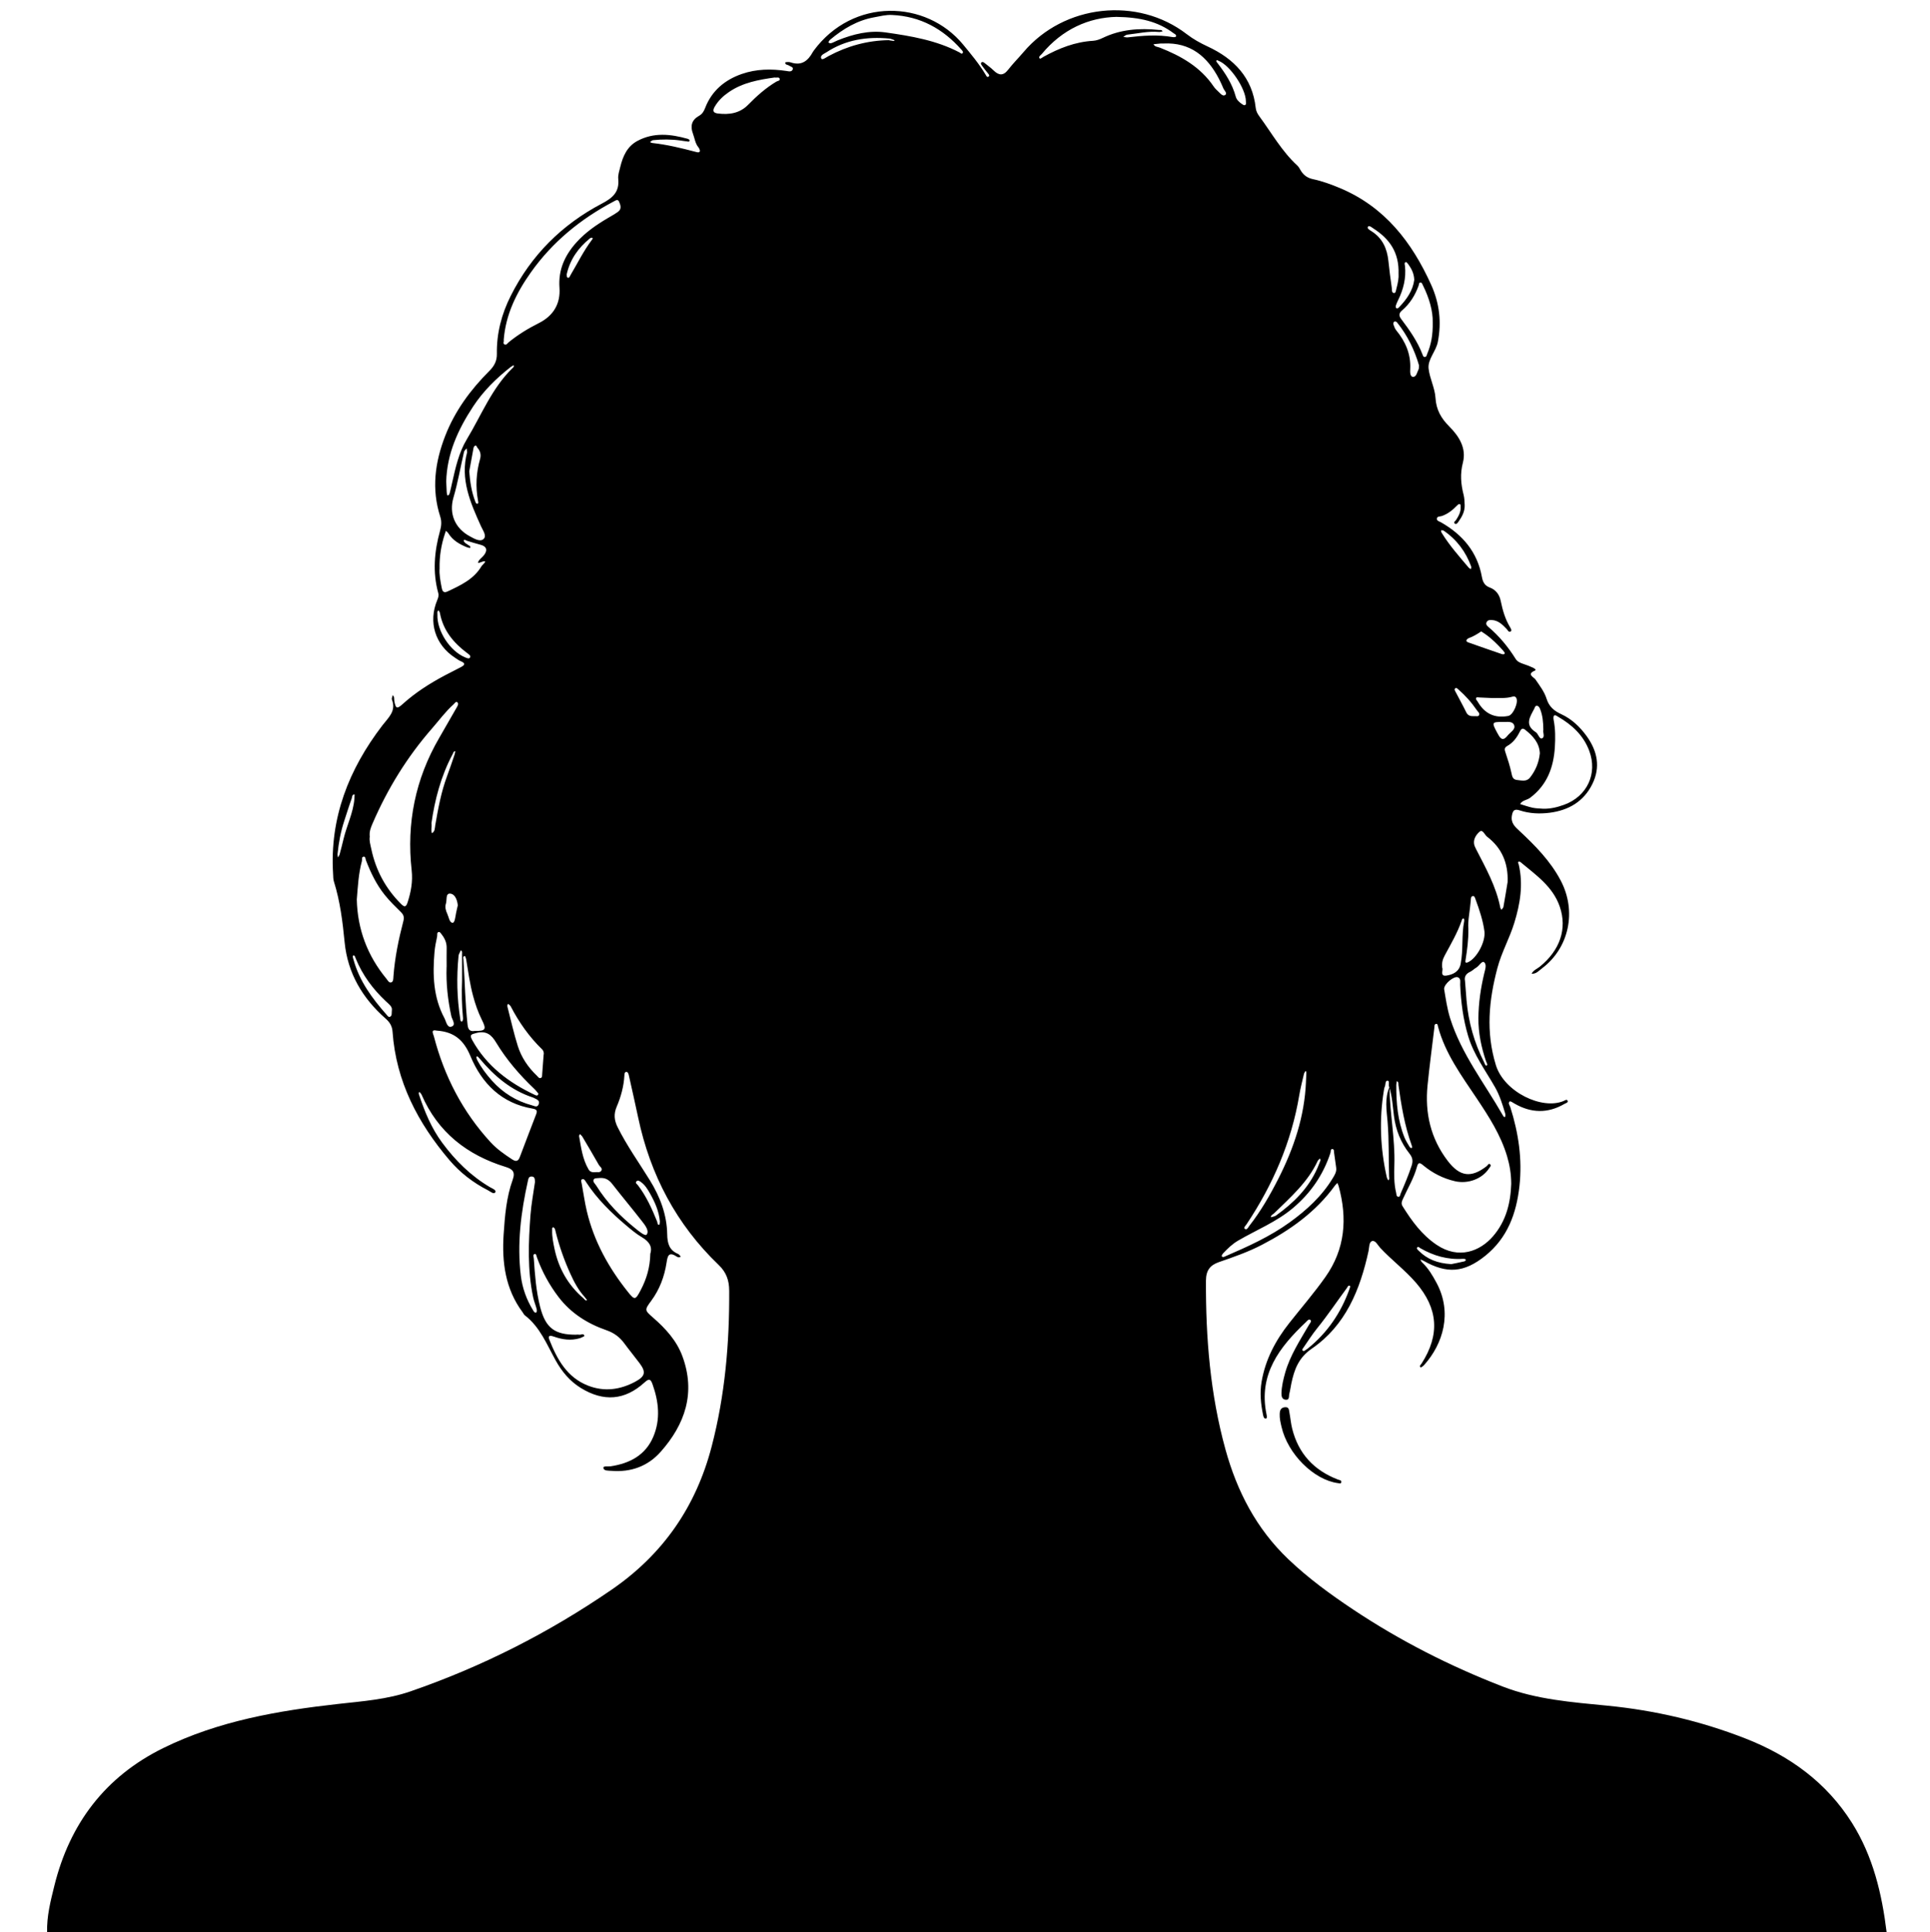 <?xml version="1.0" encoding="UTF-8"?>
<svg id="silhouette_female_Image" xmlns="http://www.w3.org/2000/svg" width="768" height="768.75"
     viewBox="0 0 768 768.75">
    <defs>
        <style>.cls-1{stroke-width:0px;}</style>
    </defs>
    <path class="cls-1"
          d="M750.75,768.75H18.75c-.19-6.32,1.35-12.37,2.85-18.42,6.13-24.86,20.3-43.53,43.34-54.88,21.92-10.79,45.67-14.88,69.7-17.57,9.67-1.08,19.39-1.78,28.69-4.99,28.51-9.84,55.14-23.35,80.01-40.43,20.47-14.06,33.61-33,39.86-57.03,5.3-20.35,7.09-41,6.97-61.94-.02-4.18-1.17-7.36-4.21-10.27-16.83-16.14-27.21-35.86-32.01-58.6-1.19-5.62-2.46-11.21-3.71-16.81-.13-.6-.39-1.41-1.01-1.38-.73.03-.74.9-.77,1.51-.25,4.29-1.38,8.41-3.04,12.3-1.26,2.95-1.02,5.42.35,8.18,3.69,7.41,8.5,14.12,12.83,21.13,4.07,6.58,6.77,13.7,6.9,21.49.06,3.62.81,6.35,4.35,7.83.42.17.7.67,1.04,1.02-.57.52-1.17.31-1.68-.02-3.18-2.07-3.57-.13-3.97,2.49-.85,5.49-2.75,10.61-6.1,15.14-2.7,3.67-2.67,3.73.76,6.72,4.96,4.31,9.36,9.12,11.66,15.37,5.34,14.5,1.07,27.03-8.69,38.02-5.08,5.72-11.83,8.17-19.57,7.54-1.23-.1-3.05.09-3.2-1.19-.1-.84,1.85-.46,2.88-.61,7.61-1.15,13.9-4.42,17.01-11.82,2.9-6.9,2.14-13.92-.34-20.85-.78-2.18-1.43-2.28-3.19-.68-7.83,7.14-16.3,7.75-25.33,2.19-4.4-2.71-7.56-6.55-10-10.94-3.55-6.39-6.23-13.32-12.29-17.98-.38-.29-.58-.81-.88-1.21-6.9-9.26-8.28-19.94-7.55-30.99.49-7.33,1.08-14.75,3.61-21.74,1.13-3.12-.07-4.24-2.79-5.08-15.34-4.71-26.99-13.77-33.49-28.79-.18-.41-.58-.72-.88-1.07-.4.47-.17.95-.02,1.41,2.22,6.66,4.88,13.08,9.1,18.79,5.26,7.12,11.41,13.22,19.08,17.74.85.5,2.63,1.09,2.04,2.05-.55.89-1.98-.38-2.92-.86-5.85-2.99-11.01-6.96-15.26-11.94-12.58-14.77-21.27-31.34-22.67-51.08-.16-2.3-1.08-3.79-2.82-5.32-9.15-8.05-15.05-18.04-16.25-30.28-.8-8.2-1.79-16.31-4.27-24.2-.29-.93-.26-1.98-.32-2.97-1.4-22.32,6.27-41.7,19.58-59.09,2.46-3.21,5.61-5.72,3.82-10.32-.08-.21-.03-.5.03-.74.08-.36.21-.7.33-1.05.17.3.42.57.49.89.1.48.02,1,.11,1.49.56,3.04,1.05,3.26,3.31,1.21,5.04-4.56,10.71-8.18,16.69-11.36,2.09-1.11,4.21-2.18,6.32-3.26,1.53-.78,2.38-1.53.07-2.47-.8-.32-1.5-.89-2.24-1.36-7.9-5.13-10.72-14.18-7.08-22.89.4-.96.7-1.82.41-2.86-2.29-8.32-1.56-16.56.72-24.76.51-1.83.7-3.69.1-5.54-3.57-10.99-2.14-21.67,1.95-32.2,3.87-9.96,10.07-18.36,17.56-25.84,1.95-1.95,3.05-3.93,3-6.83-.13-8.13,1.87-15.81,5.53-23.07,8.12-16.16,20.36-28.34,36.27-36.69,4.34-2.27,7.01-4.65,6.5-9.82-.15-1.55.42-3.21.81-4.78,1.04-4.23,2.71-8.11,6.79-10.31,6.51-3.51,13.25-2.75,20.01-.86.32.09.85.45.82.63-.09.74-.73.44-1.15.4-.87-.07-1.73-.24-2.59-.36-3.61-.5-7.23-.5-10.84-.12-.43.04-.81.49-1.21.75.29.13.58.34.88.37,5.85.63,11.54,2.02,17.21,3.51.61.16,1.41.43,1.71-.13.19-.36-.17-1.21-.53-1.64-1.33-1.61-1.5-3.66-2.2-5.5-1.13-2.97-.48-5.43,2.4-7.03,1.3-.72,1.93-1.75,2.45-3.11,2.64-6.87,7.79-11.19,14.59-13.56,5.78-2.01,11.75-2.1,17.77-1.2.88.13,2.21.53,2.55-.76.21-.82-.93-.96-1.52-1.38-.54-.38-1.65-.25-1.46-1.25.03-.15,1.44-.27,2.09-.04,4.29,1.49,6.9-.53,8.83-4.08.12-.22.26-.42.41-.62,15.66-21.11,44.66-20.2,59.39-2.39,3.19,3.86,6.38,7.68,8.96,11.98.27.45.58,1.36,1.33.66.36-.34-.15-.87-.46-1.26-.79-.97-1.57-1.94-2.28-2.96-.25-.36-.7-.88-.22-1.3.44-.39.92,0,1.31.3,1.16.94,2.4,1.81,3.46,2.85,2.07,2.03,3.86,2.32,5.83-.23,1.91-2.47,4.14-4.68,6.16-7.06,16.09-18.96,45.32-22.2,64.94-7.08,2.6,2,5.37,3.52,8.33,4.9,10.46,4.87,17.77,12.35,19.09,24.41.14,1.3.7,2.34,1.46,3.37,4.89,6.65,8.95,13.93,15.12,19.6.63.57,1,1.43,1.47,2.16,1.13,1.77,2.65,2.79,4.78,3.24,3.66.78,7.18,2.07,10.64,3.52,17.84,7.46,28.67,21.48,36.36,38.51,3.29,7.29,4.17,14.8,2.65,22.68-.73,3.81-4.1,6.93-3.68,10.67.43,3.88,2.5,7.67,2.74,11.61.28,4.72,2.22,8.12,5.49,11.39,3.86,3.87,6.92,8.62,5.41,14.43-1.14,4.41-.8,8.51.29,12.75.34,1.31.38,2.72.43,4.09.09,2.5-1.04,4.59-2.43,6.55-.34.48-.85,1.26-1.44.87-.81-.55.16-1.03.43-1.46,1.01-1.6,1.96-3.21,1.82-5.2-.03-.44.18-1.09-.5-1.17-.27-.03-.64.3-.88.55-1.75,1.82-3.66,3.37-6.1,4.22-.72.25-2.03,0-1.96,1.23.04.75,1.06.94,1.7,1.31,8.53,4.89,14.42,11.77,16.21,21.69.35,1.97,1.08,3.46,3.15,4.22,2.4.88,3.83,2.83,4.33,5.28.76,3.68,1.76,7.25,3.73,10.5.29.48.81,1.35.25,1.69-.8.49-1.18-.54-1.63-1.01-1.67-1.73-3.34-3.42-5.95-3.54-.75-.04-1.53.01-1.97.78-.49.85.09,1.49.63,1.94,4.34,3.66,7.89,7.96,10.9,12.76.67,1.08,1.86,1.6,3.09,2,1.3.42,2.59.92,3.83,1.5.39.19,1.53.82.7,1.16-3.43,1.42-.3,2.7.2,3.44,1.7,2.48,3.59,4.91,4.48,7.75,1,3.18,3.01,4.83,5.89,6.16,4.15,1.91,7.45,5.08,10.1,8.76,4.23,5.89,5.55,12.29,2.2,19.05-3.46,6.97-9.5,10.43-16.97,11.38-3.95.5-8,.34-11.87-.93-2.07-.68-2.79-.11-3.16,2.11-.48,2.92,1.26,4.4,2.97,6,6.32,5.9,12.36,12,16.46,19.78,6.42,12.18,3.4,26.78-7.44,34.94-1.23.92-2.31,2.28-4.13,2.14.66-1.41,2.13-1.9,3.23-2.79,8.05-6.52,11-15.06,7.97-23.89-2.76-8.03-9.52-12.62-15.63-17.73-.18-.15-.54-.31-.67-.23-.58.37-.12.82-.02,1.24,1.84,7.93.56,15.59-1.79,23.22-1.87,6.09-5.04,11.64-6.69,17.84-3.42,12.88-4.68,25.5-.63,38.69,3.28,10.66,18.38,17.97,27.04,14.24.42-.18,1.25-.84,1.53,0,.23.71-.74.87-1.24,1.17-6.64,3.88-13.27,3.73-19.89-.09-.63-.37-1.67-1.08-1.91-.88-.84.68,0,1.58.23,2.32,3.24,10.23,4.81,20.65,3.62,31.39-1.21,10.91-4.78,20.67-13.68,27.78-8.35,6.67-15.2,7.19-24.47,1.93-.4-.23-.85-.36-1.28-.54.22.39.37.88.69,1.17,2.51,2.34,4.21,5.25,5.8,8.23,6.31,11.84,2.54,24.19-4.96,32.57-.39.44-1.3,1.09-1.41.99-.69-.59.07-1.08.36-1.53,7.37-11.47,6.62-21.94-2.23-32.18-4.35-5.03-9.7-9.02-14.22-13.87-.98-1.05-1.89-3.08-3.23-2.69-1.28.37-1.11,2.55-1.42,3.97-3.36,15.39-9.11,29.58-22.59,38.83-5.29,3.63-6.98,8.38-8.14,13.92-.28,1.35-.45,2.72-.8,4.04-.25.95.21,2.63-1.6,2.34-1.35-.21-1.56-1.46-1.52-2.65.1-2.76.73-5.43,1.48-8.08,1.97-6.94,5.91-12.9,9.47-19.05.34-.58,1.18-1.4.58-1.93-.65-.57-1.31.39-1.8.85-10.52,9.94-18.95,20.8-15.69,36.65.12.59.33,1.62-.21,1.71-.86.13-1.05-.94-1.18-1.6-.88-4.3-1.3-8.63-.56-13.02,1.5-8.85,5.56-16.48,11.07-23.44,4.8-6.07,9.87-11.93,14.34-18.27,7.89-11.17,8.76-23.31,5.27-36.1-.12-.45-.35-.87-.53-1.3-.32.35-.69.68-.97,1.06-7.59,10.47-17.8,17.72-29.11,23.59-5.44,2.83-11.22,4.83-17.01,6.83-3.5,1.21-5.19,3.24-5.2,7.44-.1,22.69,1.7,45.12,7.76,67.09,4.61,16.7,12.32,31.58,25.01,43.67,7.91,7.54,16.66,13.93,25.72,19.97,18.69,12.46,38.58,22.55,59.51,30.67,13.47,5.22,27.67,6.26,41.82,7.65,18.87,1.86,37.16,6.13,54.82,13.03,17.57,6.87,32.26,17.43,42.45,33.61,8.37,13.3,11.9,28.17,13.78,43.54ZM552.84,432.52c-.55-.83.28-2.52-.66-2.59-1.07-.08-.73,1.6-1.15,2.46-.21.43-.27.95-.35,1.44-1.9,11.56-1.43,23.05,1.15,34.47.1.45.39.86.59,1.29.61-.43.36-1.08.34-1.62-.23-7.21,0-14.42-.6-21.64-.38-4.59-1.24-9.38.76-13.91.08,10.36,2.27,20.57,1.94,30.97-.12,3.7-.19,7.49.71,11.17.13.55.04,1.4.75,1.54.87.17.81-.75,1.04-1.27,1.58-3.66,3.14-7.32,4.38-11.12.62-1.91.33-3.26-.87-4.77-3.49-4.39-5.47-9.43-6.18-15.01-.49-3.81-.69-7.68-1.85-11.39ZM601.36,470.87c-.02-3.79-.6-7.35-1.64-10.84-2.52-8.49-7.25-15.81-12.12-23.1-6.02-9-12.52-17.78-15.37-28.51-.12-.46-.12-1.14-.71-1.09-.83.07-.67.9-.74,1.48-.92,7.67-1.95,15.33-2.72,23.02-1.09,10.97,1.23,21.09,8.02,29.99,4.83,6.33,9.35,6.93,15.57,2.07.4-.31.74-1.29,1.37-.64.49.51-.2,1.12-.52,1.61-2.7,4.13-8.37,6.27-13.55,5.06-4.7-1.09-8.91-3.24-12.6-6.3-1.32-1.1-1.97-1.38-2.49.55-1.21,4.49-3.63,8.47-5.53,12.66-.49,1.08-.9,1.92-.18,3.08,3.66,5.86,7.64,11.35,13.51,15.31,8.82,5.95,17.3,2.55,22.42-3.35,5.28-6.08,7.03-13.34,7.29-21ZM229.3,530.97c.37,0,.77-.07,1.12.01.75.18,1.76-.73,2.16.48.03.1-1.21.74-1.91.94-3.49,1.03-6.9.54-10.26-.65-1.2-.43-2.57-.7-1.81,1.22,3.08,7.8,7.01,15.01,15.42,18.29,6.45,2.51,12.77,1.64,18.75-1.56,4.01-2.15,4.34-3.86,1.79-7.3-2.01-2.7-4.17-5.29-6.16-8-1.83-2.48-4.07-4.14-7.06-5.18-7.54-2.62-14.13-6.74-19.07-13.21-3.66-4.8-6.51-10.02-8.57-15.68-.21-.58-.31-1.58-.86-1.47-.95.18-.46,1.22-.42,1.83.44,6.46.9,12.93,2.52,19.24,2.15,8.36,5.74,11.12,14.36,11.06ZM147.13,332.91c-.25,1.53.28,3.23.64,4.93,1.78,8.39,5.67,15.64,11.76,21.72,1.38,1.38,2.02,1.46,2.68-.61,1.34-4.17,2.1-8.22,1.6-12.76-2.08-18.64,1.45-36.24,10.92-52.54,2.38-4.1,4.74-8.21,7.08-12.32.36-.63.83-1.5.11-1.98-.55-.37-1.02.5-1.47.9-3.18,2.84-5.68,6.29-8.47,9.48-9.94,11.36-17.76,24.05-23.73,37.89-.7,1.61-1.36,3.23-1.11,5.29ZM173.85,410.02c-2.62-.6-1.46,1.24-1.18,2.32,4.12,15.84,11.44,29.99,22.54,42.07,2.45,2.67,5.43,4.76,8.46,6.75,1.36.9,2.44,1.13,3.16-.79,2.14-5.71,4.35-11.4,6.53-17.1.49-1.29.32-1.93-1.34-2.21-12.38-2.06-20.29-9.99-24.83-20.93-2.68-6.46-6.59-9.63-13.34-10.11ZM200.44,135.28c.23.5-.53,1.44.45,1.8.65.24,1.05-.52,1.51-.9,3.69-3.01,7.72-5.48,11.97-7.61,5.79-2.9,8.72-7.64,8.26-14.13-.51-7.1,2.13-12.87,6.75-18.01,3.56-3.96,7.84-6.92,12.37-9.6,1.4-.82,2.82-1.61,4.14-2.54,1.59-1.12,1.06-2.7.46-4.05-.52-1.16-1.33-.51-2.15-.08-13.12,6.92-24.36,16.08-32.96,28.22-5.68,8.02-10.02,16.68-10.8,26.9ZM258.78,498.77c.9-2.78-.47-4.87-3.32-6.54-2.24-1.31-4.27-3.02-6.27-4.71-6.02-5.08-11.62-10.57-15.95-17.22-.4-.61-.81-1.5-1.65-1.12-.59.27-.22,1.1-.11,1.69.68,3.67,1.18,7.38,2.04,11,2.85,11.99,8.68,22.5,16.32,32.06,2.73,3.42,3.02,3.31,5.13-.71,2.29-4.36,3.7-8.96,3.81-14.45ZM614,321.75c2.93.07,5.7-.6,8.42-1.59,9.15-3.34,13.38-12.36,9.99-21.45-2.29-6.14-6.81-10.31-12.35-13.53-.53-.3-1.19-.9-1.66-.47-.32.29-.26,1.18-.15,1.76.7,3.59.69,7.22.47,10.82-.5,8.04-3.12,15.08-9.87,20.12-1.27.95-3.1.92-3.95,2.48,1.67.5,3.31,1.1,5.01,1.46,1.33.28,2.72.27,4.09.39ZM141.98,357.86c.27,11.8,4.21,22.33,11.78,31.51.54.65,1.03,1.78,1.96,1.45.83-.29.78-1.47.84-2.34.55-7.48,2.06-14.8,3.95-22.03.42-1.6.08-2.55-.99-3.6-2.22-2.19-4.45-4.35-6.41-6.8-3.33-4.15-5.57-8.83-7.47-13.73-.21-.55-.17-1.52-.83-1.51-1.07.03-.62,1.13-.8,1.76-1.35,4.97-1.61,10.09-2.03,15.29ZM444.38,6.71c-11.11.22-21.67,4.92-29.81,14.75-.42.51-1.41,1.02-.9,1.75.29.41,1.04-.33,1.56-.61,6.16-3.41,12.58-5.95,19.72-6.37,1.33-.08,2.7-.58,3.91-1.17,7.1-3.41,14.58-3.94,22.25-3.15.55.06,1.21-.17,1.5.57-.48.08-.97.28-1.43.23-4.27-.4-8.43.63-12.63,1.08-.55.06-1.05.57-1.57.87.59.07,1.2.27,1.77.2,5.95-.7,11.9-1.17,17.87-.11.44.08,1.25.01,1.33-.2.29-.77-.52-1.01-.98-1.35-6.23-4.69-13.4-6.33-22.6-6.48ZM354.98,5.96c-2.42-.14-4.74.49-7.06.91-6.7,1.19-12.35,4.55-17.49,8.85-.35.29-.84,1.04-.75,1.14.46.54,1.12.34,1.69.1.69-.28,1.34-.66,2.04-.94,6.11-2.45,12.48-4.04,19.01-3.12,10.1,1.43,20.2,3.13,29.42,7.97.38.2.84.82,1.25.2.31-.47-.18-.92-.49-1.28-7.34-8.33-16.36-13.32-27.61-13.83ZM174.93,226.06c-.2,2.41.31,5.11.84,7.81.22,1.15.64,2.22,2.26,1.46,5.22-2.45,10.48-4.84,13.59-10.09.35-.58,3.49-3.05-.79-1.39-1.11.43-.36-.72-.13-1.01.63-.77,1.47-1.37,2.04-2.18,1.39-1.96.79-3.33-1.54-3.94-1.81-.47-3.59-1.03-5.38-1.57-.45-.14-.87-.64-1.32-.17-.08.08.25.67.5.91.35.34.83.55,1.21.86.41.34,1.18.46.9,1.23-.02.06-.9-.09-1.33-.27-2.93-1.19-5.61-2.72-7.35-5.51-.25-.4-.66-.69-.99-1.03-.14.42-.29.85-.43,1.27-1.42,4.3-2.17,8.71-2.09,13.61ZM574.65,393.43c.64,3.74,1.18,7.81,2.43,11.76,4.47,14.13,13.61,25.72,20.84,38.35.23.4.45.99.98.81.16-.05.18-.94.05-1.39-1.07-3.58-2.15-7.12-4.03-10.42-3.81-6.69-8.5-12.92-10.73-20.47-1.96-6.63-2.85-13.4-3.14-20.28-.04-1.05.4-2.45-.92-2.99-1.51-.62-5.51,2.62-5.47,4.62ZM531.7,464.53c-.27-1.97-.53-3.95-.83-5.91-.09-.57.08-1.5-.72-1.49-.75,0-.55.94-.72,1.49-2.87,8.75-7.84,16.01-14.91,21.97-6.58,5.54-14.52,8.7-21.83,12.96-2.35,1.37-4.13,3.13-5.92,5.01-.31.33-.74,1.04-.61,1.2.48.63,1.08.18,1.65-.06,8.82-3.81,17.58-7.76,25.41-13.42,6.72-4.86,12.77-10.38,17.12-17.56.78-1.29,1.59-2.55,1.36-4.18ZM570.12,128.26c.12-4.5-1.4-9.72-3.87-14.7-.21-.42-.44-1.07-.77-1.15-.9-.21-.8.75-.97,1.22-1.39,3.82-3.45,7.19-6.57,9.84-1.31,1.12-1.38,2.1-.35,3.47,3.3,4.38,6.47,8.86,8.45,14.04.17.44.31,1.06.87,1.05.8,0,.83-.82,1.05-1.35,1.52-3.61,2.25-7.38,2.16-12.41ZM612.75,299.7c-.19-4.19-2.78-6.95-5.88-9.4-1.24-.98-1.72.03-2.18.94-1.14,2.27-2.64,4.27-4.87,5.51-1.41.78-1.08,1.61-.7,2.76.86,2.59,1.71,5.2,2.29,7.86.32,1.43.47,2.75,2.22,2.93,1.82.19,3.82.81,5.22-.97,2.19-2.79,3.53-5.97,3.9-9.64ZM185.88,179.92c-.07-.57-.13-1.05-.19-1.54-.36.46-.92.87-1.04,1.38-1.41,6.06-2.45,12.21-4.21,18.2-1.87,6.4.63,12.24,6.49,15.38,1.72.92,4.03,2.36,5.45,1.13,1.45-1.26-.22-3.44-.97-5.1-4.25-9.39-8.37-18.8-5.53-29.45ZM599.92,350.86c.28-7.38-2.23-13.45-8.13-17.96-1-.76-1.77-3.05-2.96-2.06-1.22,1.02-2.55,2.77-2.26,4.84.1.72.44,1.42.77,2.08,3.87,7.51,8.03,14.91,9.67,23.34.06.3.3.57.46.86.27-.39.71-.75.79-1.18.6-3.3,1.12-6.61,1.67-9.92ZM177.57,191.65c.06,1.37.1,2.75.19,4.12.03.46.15,1.29.31,1.31.58.07.78-.55.9-1,.36-1.32.64-2.66.94-4,1.34-5.97,2.68-12.06,5.84-17.29,5.79-9.57,9.91-20.24,18.11-28.27.3-.3.84-.61.5-1.22-.4.25-.82.46-1.19.74-5.73,4.5-10.89,9.58-14.9,15.68-5.98,9.09-10.43,18.77-10.71,29.93ZM214.27,435.1c-.56-.65-1.07-1.36-1.7-1.95-5.82-5.52-11.03-11.57-15.18-18.45-1.82-3.02-3.84-4.73-7.79-3.75-2.16.54-2.85.72-1.68,2.84,5.69,10.26,14.53,16.91,24.91,21.79.45.21,1.19.6,1.43-.48ZM212.89,470.25c-.03-1.62-.31-2.13-1.27-2.19-1.19-.07-1.33.76-1.54,1.68-2.78,12.48-4.38,25.07-2.82,37.83.59,4.8,2.24,9.45,4.84,13.66.31.5.62,1.21,1.33.88.22-.1.23-.95.11-1.39-.42-1.56-1.06-3.07-1.39-4.64-2.3-10.86-1.88-21.83-1.05-32.78.33-4.34,1.16-8.63,1.78-13.04ZM308.27,30.82c-6.27.89-12.63,1.99-18.16,5.76-2.29,1.56-4.27,3.41-5.68,5.83-.91,1.56-.78,2.5,1.27,2.75,4.51.54,8.68-.08,12.01-3.48,3.41-3.48,7.01-6.7,11.22-9.21.49-.3,1.48-.32,1.35-1.02-.18-.98-1.19-.45-2.01-.62ZM177.73,384.65c0-2.49-.04-4.99.01-7.48.04-1.97-.64-3.65-1.8-5.18-.36-.47-.85-1.26-1.23-1.23-1.01.09-.62,1.16-.76,1.78-.45,2.06-.87,4.15-1.05,6.25-.78,9.05-.49,17.97,3.93,26.22.71,1.33,1.08,3.97,2.78,3.44,2.03-.64.3-2.84,0-4.14-1.43-6.49-2.13-13.02-1.9-19.66ZM582.97,390.21c.22,2.83.39,5.32.61,7.8.76,8.65,3.08,16.86,6.99,24.61.24.47.47,1.52,1.04,1.26.53-.24-.07-1.09-.27-1.66-1.88-5.57-3.09-11.25-3.04-17.19.05-6.01.92-11.89,2.3-17.72.36-1.52,1.13-3.59-.05-4.51-.85-.66-1.94,1.5-3.11,2.16-.86.49-1.57,1.27-2.46,1.68-1.77.81-2.33,2.11-2.01,3.57ZM216.3,419.84c.23-.9.05-1.76-.61-2.4-5.13-4.99-9.18-10.76-12.47-17.09-.21-.4-.68-.67-1.03-.99-.49.53-.28,1.13-.13,1.7,1.3,5.04,2.42,10.14,3.99,15.09,1.44,4.55,4.1,8.47,7.58,11.79.44.42.82,1.12,1.48.94.72-.2.59-1.01.64-1.6.21-2.47.38-4.95.56-7.43ZM519.67,430.36c.05-1,.12-2,.15-2.99.01-.45.15-.97-.33-1.31-.22.42-.53.81-.63,1.26-.65,2.79-1.38,5.58-1.85,8.4-3.12,18.66-10.48,35.57-20.91,51.25-.39.59-1.34,1.47-.84,1.85.96.73,1.43-.56,1.89-1.15,4.56-5.82,8.22-12.19,11.56-18.77,6.17-12.14,10.42-24.81,10.97-38.54ZM238.83,468.63c-.85.13-2.1-.03-2.48.47-.71.94.42,1.78.92,2.58,4.13,6.65,9.53,12.17,15.59,17.04,1.39,1.12,3.89,3.25,4.49,2.4,1.07-1.5-.64-3.68-1.83-5.2-3.9-5.03-8.01-9.9-11.91-14.92-1.28-1.64-2.72-2.47-4.79-2.36ZM463,17.3c-.37,0-.75-.03-1.12,0-.95.08-1.91.19-2.86.29.49,1.08,1.61,1.01,2.48,1.35,8.46,3.32,16.16,7.68,21.43,15.44.55.81,1.29,1.52,2.02,2.19.77.71,1.73,1.98,2.71,1.12.75-.65-.51-1.7-.87-2.57-.52-1.26-1.08-2.51-1.71-3.72-4.65-8.94-11.4-14.61-22.09-14.1ZM584.3,369.39c.08,4.71-.5,8.54-1.09,12.36-.13.82-.27,1.64.97,1.06,3.54-1.64,7.07-8.25,6.51-12.35-.59-4.35-1.99-8.49-3.5-12.59-.22-.59-.41-1.45-1.05-1.39-.91.09-.82,1.1-.88,1.79-.31,3.98-1.21,7.91-.97,11.12ZM573.92,385.05c.48.81-1.12,3.53,1.72,3.07,2.5-.4,4.98-1.5,5.6-4.65,1.1-5.62.29-11.39,1.4-17.01.07-.34-.05-1.02-.17-1.04-.65-.11-.72.54-.86.94-1.69,4.82-4.26,9.21-6.67,13.67-.79,1.46-1.3,2.94-1.04,5.02ZM188.81,410.13c4.48.07,4.88-.54,2.91-4.47-1.51-3.01-2.59-6.18-3.46-9.42-1.3-4.81-1.96-9.74-2.77-14.65-.08-.46-.39-1.27-.53-1.25-.9.1-.58.91-.54,1.4.56,8.68.68,17.39,1.65,26.05.22,1.96,1.08,2.63,2.75,2.35ZM593.91,277.71c-1.76-.08-3.38-.16-5.01-.22-.49-.02-1.24-.18-1.41.05-.45.61.23,1.1.53,1.62,2.74,4.74,6.74,6.71,12.19,5.66,1.97-.38,4.26-5.69,3.07-7.29-.46-.62-1.05-.48-1.68-.31-2.57.71-5.21.39-7.69.49ZM518.86,537.52c.56-.37,1.11-.68,1.59-1.07,7.76-6.24,13.13-14.16,16.49-23.49.16-.45.44-1.26.32-1.33-.8-.49-1.01.39-1.31.8-3.92,5.29-7.58,10.77-11.73,15.9-2.03,2.5-3.77,5.24-5.6,7.9-.26.38-.86,1.05.24,1.28ZM190.12,420.35c-.3-.14-.56-.05-.54.26.02.36.14.75.31,1.07,1.57,3.01,3.61,5.7,5.85,8.21,4.34,4.86,9.69,8.17,16.02,9.86.93.25,2,.95,2.57-.37.62-1.44-.56-1.96-1.59-2.45-.22-.11-.44-.24-.67-.31-8.73-2.86-15.39-8.55-21.18-15.44-.24-.29-.51-.55-.77-.82ZM556.52,109.01c.3-8.69-3.68-14.02-9.91-18.05-.69-.45-1.77-1.41-2.25-.78-.54.71.74,1.38,1.36,1.78,4.38,2.75,6.23,6.88,6.76,11.83.38,3.58.82,7.16,1.35,10.72.11.73-.14,2.02.91,2.08.7.04.75-1.12.95-1.83.6-2.17.96-4.37.84-5.75ZM220.15,488.22c-.61.25-.41.78-.43,1.23-.08,2.51.43,4.96.94,7.4,1.65,7.8,5.4,14.41,11.48,19.62.42.36.7,1.09,1.49.8-.36-.47-.68-.96-1.07-1.4-2.46-2.71-4.13-5.9-5.63-9.21-2.43-5.34-4.36-10.85-5.8-16.54-.18-.7-.2-1.49-.97-1.9ZM155.95,401.77c.18-1.35-1.27-2.35-2.41-3.43-5.15-4.84-9.28-10.39-11.96-16.96-.22-.54-.44-1.47-.96-1.26-.48.19-.09,1.11.07,1.71,2.34,8.53,7.43,15.4,13.17,21.89.37.42.77,1.16,1.48.71.73-.47.46-1.34.61-2.64ZM589.42,251.2c-1.62,1.09-3.19,2.04-4.94,2.67-.4.14-.92.58-.96.93-.06.52.57.71,1.04.88,4.19,1.47,8.38,2.95,12.59,4.38.51.17,1.23.5,1.64-.09.11-.16-.38-.83-.69-1.18-2.15-2.39-4.42-4.68-7.08-6.53-.49-.34-1-.66-1.6-1.07ZM495.77,40.27c-.02-5.02-6.31-14.32-10.89-16.09-.3-.12-.73-.5-.88.05-.07.24.3.63.52.92,3.12,4.05,5.87,8.29,7.22,13.3.34,1.25,1.3,2.1,2.31,2.83.37.27.92.66,1.26.56.76-.23.43-1,.46-1.57ZM186.73,187.6c.34,4.36.95,8.14,2.34,11.77.18.48.39,1.13.88,1.04.56-.1.35-.79.27-1.22-1.03-5.59-.74-11.1.81-16.56.48-1.68.13-3.19-1.05-4.49-.29-.32-.29-1.08-.98-.79-.27.11-.51.55-.57.87-.62,3.28-1.21,6.57-1.72,9.38ZM564.66,145.34c-1.74-6-4.55-11.88-8.73-17.07-.19-.24-.67-.45-.92-.38-.54.17-.68.76-.51,1.22.28.8.58,1.67,1.11,2.31,3.67,4.47,5.85,9.44,5.56,15.36-.06,1.14-.12,3.07,1.08,3.15,1.39.09,1.66-1.88,2.26-3.05.16-.31.08-.73.16-1.54ZM237.19,466.31c.41-.07,1.65.33,2.17-.69.44-.88-.65-1.47-1.06-2.18-2.14-3.77-4.35-7.51-6.56-11.24-.24-.4-.64-.69-.97-1.04-.12.29-.38.61-.33.87.8,4.5,1.36,9.07,3.73,13.14.59,1.01,1.39,1.33,3.02,1.14ZM562.77,111.26c-.12-2.5-1.09-4.35-2.33-6.08-.27-.38-.79-.99-1.01-.92-.77.25-.41,1-.35,1.55.51,4.84-.62,9.34-2.75,13.65-.33.66-.64,1.35-.86,2.05-.1.3-.11.81.08,1,.47.47.9.01,1.21-.31,3.07-3.17,5.5-6.69,6.02-10.93ZM171.7,327.51c.19,1.75-.33,2.88.2,3.97,1.24-.73,1.1-2.01,1.3-3.18,1.15-6.63,2.35-13.24,4.72-19.58,1.05-2.8,1.99-5.65,2.96-8.48.15-.45.21-.93.3-1.39-.75.03-.81.71-1.06,1.17-4.7,8.81-7.14,18.29-8.43,27.49ZM525.48,461.56c-.07-.24-.13-.46-.19-.69-.32.33-.77.6-.95,1-3.93,8.49-10.87,14.48-17.35,20.84-.47.46-1.32.66-1.25,1.56.68-.22,1.48-.3,2.04-.7,6.96-5.01,12.96-10.88,16.46-18.91.45-1.03.84-2.08,1.25-3.11ZM614.14,290.27c-.03-2.92-.26-5.64-1.3-8.22-.24-.6-.59-1.21-1.24-1.26-.77-.05-.84.72-1.12,1.26-1.72,3.22-3.87,6.38.65,9.24.96.61,1.47,2.82,2.4,2.49,1.45-.52.28-2.42.63-3.51ZM353.68,15.98c.37.07.74.18,1.11.18.41,0,.88.37,1.22-.15-.71-.23-1.4-.6-2.12-.67-8.92-.85-17.41.46-25.04,5.47-.87.57-2.7,1.21-2,2.53.35.67,1.91-.52,2.85-1.03,7.5-4.02,15.47-6.21,23.99-6.34ZM174.52,242.82c-.7.44-.44,1.09-.46,1.62-.29,6.45,4.96,14.59,10.99,17.06.66.27,1.63.78,2.01.03.38-.73-.61-1.3-1.16-1.71-5.47-4.1-9.6-9.07-10.86-16.02-.06-.33-.33-.63-.52-.98ZM555.83,430.12c-.08.55-.21,1.03-.21,1.51-.04,7.12.56,14.15,3.24,20.85.5,1.25,1.25,2.41,1.94,3.58.23.38.57.88,1.13.53.1-.06-.07-.63-.18-.95-2.8-7.76-4.13-15.83-5.27-23.95-.07-.51.18-1.2-.65-1.57ZM573.47,211.58c.13.22.25.44.38.65,3.03,4.9,6.86,9.18,10.56,13.57.23.27.59.43.88.64.06-.34.25-.73.15-1.02-2.15-5.92-5.75-10.75-10.97-14.31-.26-.17-.66-.12-1-.18,0,.21,0,.43,0,.64ZM141.03,317.85c.03-.6.06-1.21.08-1.81-1.1,0-.95,1.06-1.15,1.6-1.07,2.93-1.97,5.91-2.95,8.87-1.41,4.29-2.25,8.69-2.68,13.18-.05.47.1.96.16,1.45.22-.42.54-.82.66-1.27.55-2.04,1.08-4.1,1.57-6.16,1.28-5.33,3.83-10.31,4.3-15.86ZM586.74,284.93c.48-.14,1.43.33,1.82-.42.39-.77-.44-1.32-.85-1.92-2.1-3.09-4.57-5.85-7.39-8.31-.35-.31-.77-.8-1.25-.43-.48.38-.1.93.11,1.33,1.42,2.74,2.94,5.44,4.29,8.22.68,1.4,1.77,1.57,3.27,1.52ZM183.87,390.11c0-3.49.02-6.98-.02-10.47,0-.54.19-1.22-.48-1.59-.26.54-.53,1.07-.76,1.62-.09.22-.12.48-.15.73-.81,8.35-.63,16.67.69,24.96.08.47.05,1.16.75.98.22-.06.4-.86.35-1.3-.48-4.97-.59-9.95-.38-14.93ZM182.17,360.19c-.21-2.21-1.13-4.56-3.07-4.68-1.86-.12-1.19,2.56-1.66,3.99-.45,1.37-.06,2.76.53,4.01.62,1.31.84,3.52,2.11,3.62.88.07,1.11-2.32,1.37-3.72.2-1.1.49-2.18.72-3.21ZM262.58,485.92c-.37-4.13-2-7.74-3.98-11.21-.93-1.62-1.9-3.23-3.43-4.37-.58-.43-1.35-1.02-1.97-.3-.51.59.3,1.05.65,1.5,3.36,4.39,5.59,9.38,7.65,14.46.19.46,0,1.33.87,1.25.12-.01.15-.9.22-1.33ZM598.1,287.21c-4.44,0-4.53.14-2.5,3.98.17.33.37.64.54.97,1.02,1.95,2.07,2.68,3.76.5,1.03-1.33,3.22-2.37,2.64-4.09-.63-1.87-2.96-1.25-4.45-1.36ZM577.45,502.92c1.22-.25,3.05-.59,4.85-1.02.4-.09,1.11-.15.92-.86-.04-.16-.66-.26-1-.24-6.15.43-11.78-1.2-17.06-4.24-.37-.21-.83-.86-1.24-.24-.31.46.24.87.57,1.21,3.39,3.45,7.58,5.06,12.96,5.38ZM225.51,109.11c.06.38-.02,1.12.25,1.27.78.44.96-.43,1.23-.88,2.8-4.69,5.19-9.63,8.5-14.02.19-.26.59-.61.16-.88-.19-.12-.71.07-.95.27-4.55,3.72-7.84,8.27-9.19,14.24Z"/>
    <path class="cls-1"
          d="M532.4,590.04c-9.66-1.3-19.98-11.62-22.45-22.4-.39-1.69-.81-3.39-.72-5.18.07-1.4.42-2.43,2.02-2.62,1.75-.2,1.66,1.16,1.86,2.2.39,2.08.56,4.22,1.07,6.27,2.46,9.96,8.65,16.63,18.18,20.29.57.22,1.45.25,1.39.98-.07.93-.9.45-1.34.46Z"/>
</svg>
